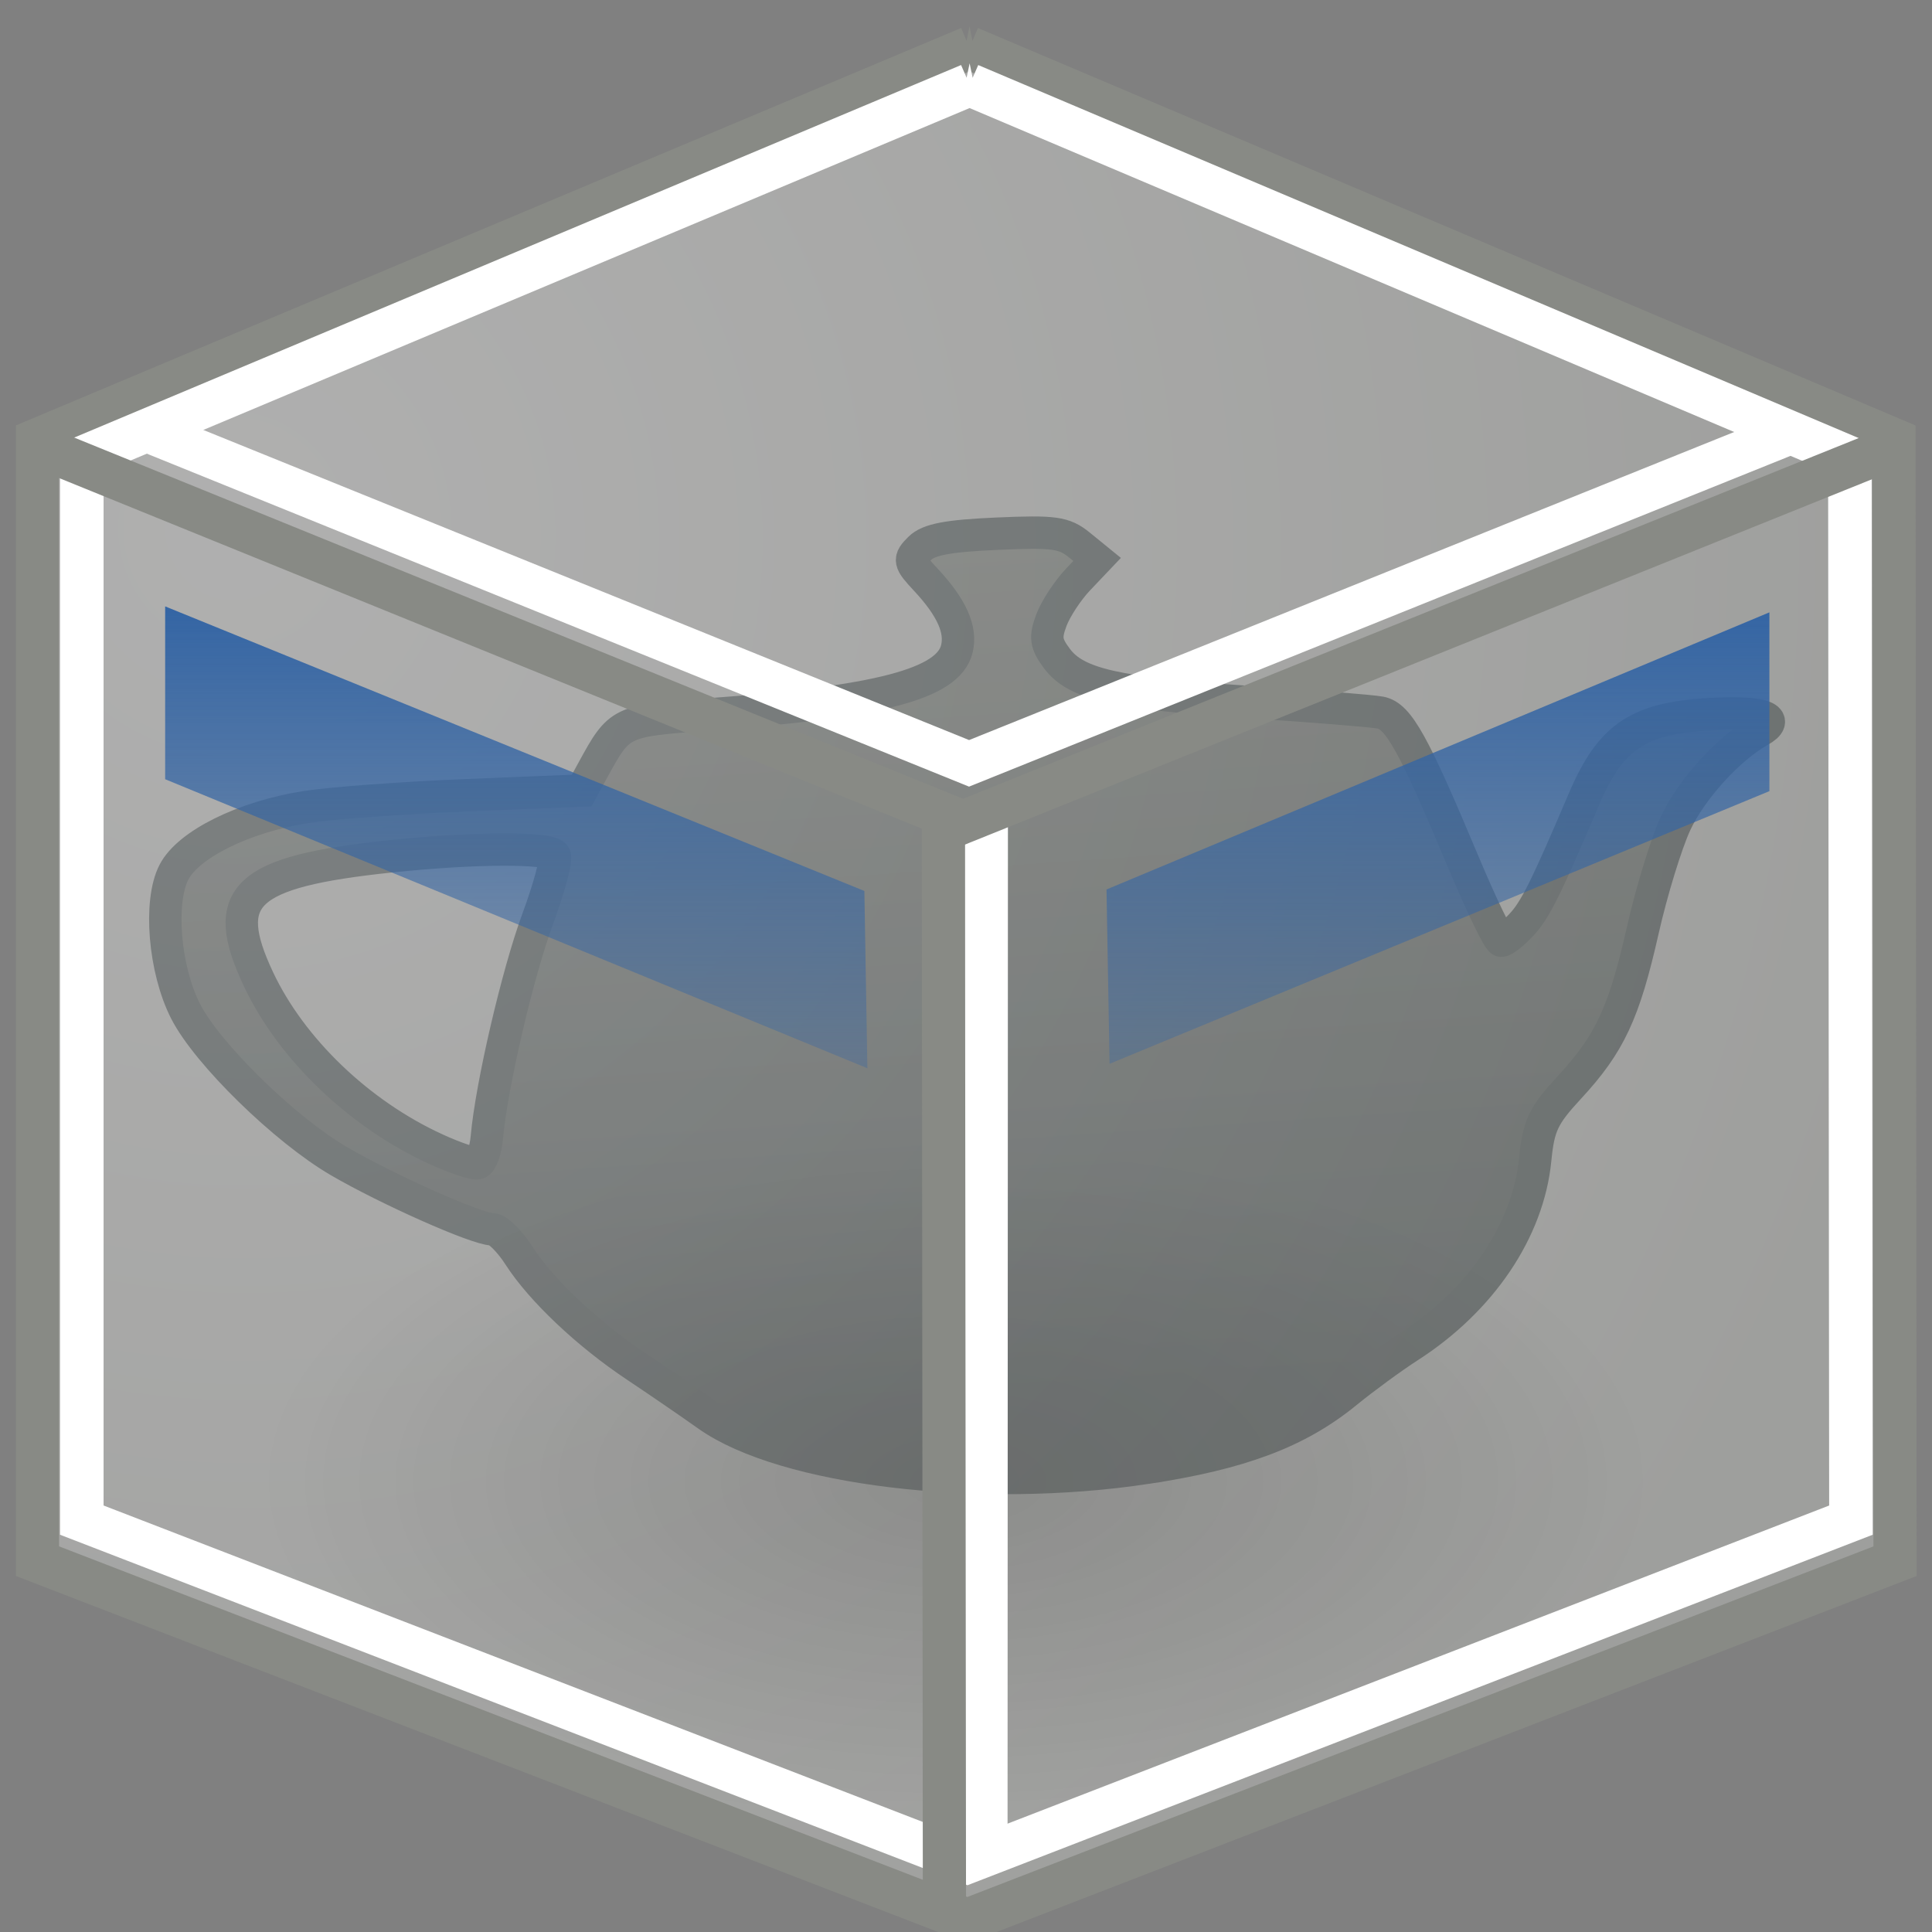 <?xml version="1.0" encoding="UTF-8" standalone="no"?>
<!-- Created with Inkscape (http://www.inkscape.org/) -->

<svg
   xmlns:dc="http://purl.org/dc/elements/1.1/"
   xmlns:cc="http://creativecommons.org/ns#"
   xmlns:rdf="http://www.w3.org/1999/02/22-rdf-syntax-ns#"
   xmlns:svg="http://www.w3.org/2000/svg"
   xmlns="http://www.w3.org/2000/svg"
   xmlns:xlink="http://www.w3.org/1999/xlink"
   xmlns:sodipodi="http://sodipodi.sourceforge.net/DTD/sodipodi-0.dtd"
   xmlns:inkscape="http://www.inkscape.org/namespaces/inkscape"
   width="32"
   height="32"
   id="svg2"
   sodipodi:version="0.32"
   inkscape:version="0.47 r22583"
   version="1.0"
   sodipodi:docname="plugin-cubemodel.svg"
   inkscape:output_extension="org.inkscape.output.svg.inkscape">
  <rect width="100%" height="100%" fill="#808080" stroke="none"/>
  <defs
     id="defs4">
    <linearGradient
       id="linearGradient3261">
      <stop
         style="stop-color:#555753;stop-opacity:1;"
         offset="0"
         id="stop3263" />
      <stop
         style="stop-color:#2e3436;stop-opacity:1;"
         offset="1"
         id="stop3265" />
    </linearGradient>
    <inkscape:perspective
       sodipodi:type="inkscape:persp3d"
       inkscape:vp_x="0 : 526.18109 : 1"
       inkscape:vp_y="0 : 1000 : 0"
       inkscape:vp_z="744.09448 : 526.18109 : 1"
       inkscape:persp3d-origin="372.04724 : 350.78739 : 1"
       id="perspective10" />
    <inkscape:perspective
       id="perspective2447"
       inkscape:persp3d-origin="372.04724 : 350.78739 : 1"
       inkscape:vp_z="744.09448 : 526.18109 : 1"
       inkscape:vp_y="0 : 1000 : 0"
       inkscape:vp_x="0 : 526.18109 : 1"
       sodipodi:type="inkscape:persp3d" />
    <linearGradient
       inkscape:collect="always"
       xlink:href="#linearGradient3261"
       id="linearGradient3267"
       x1="86.905"
       y1="528.439"
       x2="97.284"
       y2="679.253"
       gradientUnits="userSpaceOnUse" />
    <linearGradient
       inkscape:collect="always"
       id="linearGradient2189">
      <stop
         style="stop-color:#000000;stop-opacity:1;"
         offset="0"
         id="stop2191" />
      <stop
         style="stop-color:#000000;stop-opacity:0;"
         offset="1"
         id="stop2193" />
    </linearGradient>
    <linearGradient
       inkscape:collect="always"
       id="linearGradient2097">
      <stop
         style="stop-color:#ffffff;stop-opacity:1"
         offset="0"
         id="stop2099" />
      <stop
         style="stop-color:#e7e7e3;stop-opacity:1"
         offset="1"
         id="stop2101" />
    </linearGradient>
    <radialGradient
       inkscape:collect="always"
       xlink:href="#linearGradient2097"
       id="radialGradient2103"
       cx="16.982"
       cy="15.445"
       fx="16.982"
       fy="15.445"
       r="20.978"
       gradientTransform="matrix(-1.506,0.004,0.003,1.07,54.812,-0.459)"
       gradientUnits="userSpaceOnUse" />
    <radialGradient
       inkscape:collect="always"
       xlink:href="#linearGradient2189"
       id="radialGradient2195"
       cx="25.305"
       cy="44.051"
       fx="25.305"
       fy="44.051"
       r="21.536"
       gradientTransform="matrix(0.929,0,0,0.102,1.805,37.764)"
       gradientUnits="userSpaceOnUse" />
    <linearGradient
       id="linearGradient5048">
      <stop
         style="stop-color:black;stop-opacity:0;"
         offset="0"
         id="stop5050" />
      <stop
         id="stop5056"
         offset="0.5"
         style="stop-color:black;stop-opacity:1;" />
      <stop
         style="stop-color:black;stop-opacity:0;"
         offset="1"
         id="stop5052" />
    </linearGradient>
    <linearGradient
       id="linearGradient8171">
      <stop
         style="stop-color:#bbbdba;stop-opacity:1;"
         offset="0"
         id="stop8173" />
      <stop
         style="stop-color:#70746e;stop-opacity:1;"
         offset="1"
         id="stop8175" />
    </linearGradient>
    <linearGradient
       id="linearGradient2224">
      <stop
         style="stop-color:#7c7c7c;stop-opacity:1;"
         offset="0"
         id="stop2226" />
      <stop
         style="stop-color:#b8b8b8;stop-opacity:1;"
         offset="1"
         id="stop2228" />
    </linearGradient>
    <linearGradient
       id="linearGradient7648"
       gradientUnits="userSpaceOnUse"
       x1="21.933"
       y1="24.627"
       x2="21.933"
       y2="7.109">
      <stop
         offset="0"
         style="stop-color:#8595bc;stop-opacity:1;"
         id="stop7650" />
      <stop
         offset="1"
         style="stop-color:#041a3b;stop-opacity:1;"
         id="stop7652" />
    </linearGradient>
    <linearGradient
       id="linearGradient2392">
      <stop
         id="stop2394"
         offset="0"
         style="stop-color:#715b26;stop-opacity:1;" />
      <stop
         id="stop2396"
         offset="1"
         style="stop-color:#312710;stop-opacity:1;" />
    </linearGradient>
    <linearGradient
       inkscape:collect="always"
       id="linearGradient12129">
      <stop
         style="stop-color:#000000;stop-opacity:1;"
         offset="0"
         id="stop12131" />
      <stop
         style="stop-color:#000000;stop-opacity:0;"
         offset="1"
         id="stop12133" />
    </linearGradient>
    <linearGradient
       y2="36.033"
       x2="31.081"
       y1="3.732"
       x1="12.487"
       gradientUnits="userSpaceOnUse"
       id="aigrd1">
      <stop
         id="stop16177"
         style="stop-color:#D2D2D2;stroke-dasharray:none;stroke-miterlimit:4;stroke-width:1.217"
         offset="0" />
      <stop
         id="stop16179"
         style="stop-color:#EDEDED;stroke-dasharray:none;stroke-miterlimit:4;stroke-width:1.217"
         offset="1" />
    </linearGradient>
    <linearGradient
       y2="22.577"
       x2="21.917"
       y1="30.341"
       x1="21.877"
       gradientUnits="userSpaceOnUse"
       id="aigrd2">
      <stop
         id="stop16184"
         style="stop-color:#5e4f07;stop-opacity:1;"
         offset="0" />
      <stop
         id="stop16186"
         style="stop-color:#348a31;stop-opacity:1;"
         offset="1" />
    </linearGradient>
    <linearGradient
       y2="7.109"
       x2="21.933"
       y1="24.627"
       x1="21.933"
       gradientUnits="userSpaceOnUse"
       id="aigrd3">
      <stop
         id="stop16199"
         style="stop-color:#D0D6E5;stroke-dasharray:none;stroke-miterlimit:4;stroke-width:1.217"
         offset="0" />
      <stop
         id="stop16201"
         style="stop-color:#093A80;stroke-dasharray:none;stroke-miterlimit:4;stroke-width:1.217"
         offset="1" />
    </linearGradient>
    <radialGradient
       inkscape:collect="always"
       xlink:href="#linearGradient12129"
       id="radialGradient12135"
       cx="24.218"
       cy="41.636"
       fx="24.218"
       fy="41.636"
       r="22.097"
       gradientTransform="matrix(1,0,0,0.184,0,33.975)"
       gradientUnits="userSpaceOnUse" />
    <radialGradient
       r="6.209"
       fy="22.55"
       fx="-77.583"
       cy="22.55"
       cx="-77.583"
       gradientTransform="matrix(-0.155,1.092,-1.093,-0.155,37.756,99.168)"
       gradientUnits="userSpaceOnUse"
       id="radialGradient2315"
       xlink:href="#linearGradient8140"
       inkscape:collect="always" />
    <radialGradient
       r="10.41"
       fy="34.363"
       fx="-77.731"
       cy="34.363"
       cx="-77.731"
       gradientTransform="matrix(-0.117,1.16,-1.257,-0.127,59.064,115.277)"
       gradientUnits="userSpaceOnUse"
       id="radialGradient2313"
       xlink:href="#linearGradient8132"
       inkscape:collect="always" />
    <radialGradient
       r="7.669"
       fy="38.77"
       fx="-92.794"
       cy="38.77"
       cx="-92.794"
       gradientTransform="matrix(-0.223,0.978,-1.114,-0.254,35.018,124.987)"
       gradientUnits="userSpaceOnUse"
       id="radialGradient2311"
       xlink:href="#linearGradient8121"
       inkscape:collect="always" />
    <linearGradient
       id="linearGradient8140">
      <stop
         style="stop-color:#95b5de;stop-opacity:1;"
         offset="0"
         id="stop8142" />
      <stop
         style="stop-color:#3465a4;stop-opacity:1;"
         offset="1"
         id="stop8144" />
    </linearGradient>
    <linearGradient
       id="linearGradient8132">
      <stop
         style="stop-color:#ff6666;stop-opacity:1;"
         offset="0"
         id="stop8134" />
      <stop
         style="stop-color:#cc0000;stop-opacity:1;"
         offset="1"
         id="stop8136" />
    </linearGradient>
    <linearGradient
       id="linearGradient8121">
      <stop
         style="stop-color:#c2f491;stop-opacity:1;"
         offset="0"
         id="stop8123" />
      <stop
         style="stop-color:#73d216;stop-opacity:1;"
         offset="1"
         id="stop8125" />
    </linearGradient>
    <radialGradient
       gradientUnits="userSpaceOnUse"
       gradientTransform="matrix(0.461,3.182,-3.066,0.431,47.361,-11.667)"
       r="19.677"
       fy="13.534"
       fx="8.042"
       cy="13.534"
       cx="8.042"
       id="radialGradient3159"
       xlink:href="#linearGradient3153"
       inkscape:collect="always" />
    <linearGradient
       gradientTransform="matrix(1.733,0,0,-1.706,-4.362,79.912)"
       gradientUnits="userSpaceOnUse"
       y2="19.278"
       x2="23.188"
       y1="33.688"
       x1="23.188"
       id="linearGradient12425"
       xlink:href="#linearGradient2338"
       inkscape:collect="always" />
    <linearGradient
       id="linearGradient2338">
      <stop
         style="stop-color:#3465a4;stop-opacity:1"
         offset="0"
         id="stop2340" />
      <stop
         style="stop-color:#3465a4;stop-opacity:0"
         offset="1"
         id="stop2342" />
    </linearGradient>
    <radialGradient
       gradientUnits="userSpaceOnUse"
       gradientTransform="matrix(1,0,0,0.395,0,-4.236)"
       r="18.143"
       fy="-7.007"
       fx="13.03"
       cy="-7.007"
       cx="13.03"
       id="radialGradient6488"
       xlink:href="#linearGradient6482"
       inkscape:collect="always" />
    <linearGradient
       id="linearGradient6482"
       inkscape:collect="always">
      <stop
         id="stop6484"
         offset="0"
         style="stop-color:#000000;stop-opacity:1;" />
      <stop
         id="stop6486"
         offset="1"
         style="stop-color:#000000;stop-opacity:0;" />
    </linearGradient>
    <linearGradient
       id="linearGradient3153">
      <stop
         id="stop3155"
         offset="0"
         style="stop-color:#f9f9f8;stop-opacity:0.392;" />
      <stop
         id="stop3157"
         offset="1"
         style="stop-color:#cdcfca;stop-opacity:0.392;" />
    </linearGradient>
    <inkscape:perspective
       id="perspective5358"
       inkscape:persp3d-origin="36 : 24 : 1"
       inkscape:vp_z="72 : 36 : 1"
       inkscape:vp_y="0 : 1000 : 0"
       inkscape:vp_x="0 : 36 : 1"
       sodipodi:type="inkscape:persp3d" />
    <linearGradient
       inkscape:collect="always"
       xlink:href="#linearGradient2338"
       id="linearGradient5444"
       gradientUnits="userSpaceOnUse"
       gradientTransform="matrix(14.35,0,0,-14.127,-310.515,1237.507)"
       x1="23.188"
       y1="33.688"
       x2="23.188"
       y2="19.278" />
    <radialGradient
       inkscape:collect="always"
       xlink:href="#linearGradient3153"
       id="radialGradient5447"
       gradientUnits="userSpaceOnUse"
       gradientTransform="matrix(3.818,26.346,-25.388,3.566,117.8,479.141)"
       cx="8.042"
       cy="13.534"
       fx="8.042"
       fy="13.534"
       r="19.677" />
    <radialGradient
       inkscape:collect="always"
       xlink:href="#linearGradient6482"
       id="radialGradient5456"
       gradientUnits="userSpaceOnUse"
       gradientTransform="matrix(1,0,0,0.395,0,-4.236)"
       cx="13.03"
       cy="-7.007"
       fx="13.03"
       fy="-7.007"
       r="18.143" />
    <linearGradient
       inkscape:collect="always"
       xlink:href="#linearGradient3261"
       id="linearGradient5458"
       gradientUnits="userSpaceOnUse"
       x1="86.905"
       y1="528.439"
       x2="97.284"
       y2="679.253" />
    <linearGradient
       inkscape:collect="always"
       xlink:href="#linearGradient3261"
       id="linearGradient5472"
       gradientUnits="userSpaceOnUse"
       x1="86.905"
       y1="528.439"
       x2="97.284"
       y2="679.253" />
    <linearGradient
       inkscape:collect="always"
       xlink:href="#linearGradient3261"
       id="linearGradient5474"
       gradientUnits="userSpaceOnUse"
       x1="86.905"
       y1="528.439"
       x2="97.284"
       y2="679.253" />
    <radialGradient
       inkscape:collect="always"
       xlink:href="#linearGradient6482"
       id="radialGradient5476"
       gradientUnits="userSpaceOnUse"
       gradientTransform="matrix(1,0,0,0.395,0,-4.236)"
       cx="13.03"
       cy="-7.007"
       fx="13.03"
       fy="-7.007"
       r="18.143" />
    <radialGradient
       inkscape:collect="always"
       xlink:href="#linearGradient3153"
       id="radialGradient5478"
       gradientUnits="userSpaceOnUse"
       gradientTransform="matrix(3.818,26.346,-25.388,3.566,117.8,479.141)"
       cx="8.042"
       cy="13.534"
       fx="8.042"
       fy="13.534"
       r="19.677" />
    <linearGradient
       inkscape:collect="always"
       xlink:href="#linearGradient2338"
       id="linearGradient5480"
       gradientUnits="userSpaceOnUse"
       gradientTransform="matrix(14.35,0,0,-14.127,-310.515,1237.507)"
       x1="23.188"
       y1="33.688"
       x2="23.188"
       y2="19.278" />
    <linearGradient
       inkscape:collect="always"
       xlink:href="#linearGradient3261"
       id="linearGradient5487"
       gradientUnits="userSpaceOnUse"
       x1="86.905"
       y1="528.439"
       x2="97.284"
       y2="679.253" />
    <linearGradient
       inkscape:collect="always"
       xlink:href="#linearGradient3261"
       id="linearGradient5489"
       gradientUnits="userSpaceOnUse"
       x1="86.905"
       y1="528.439"
       x2="97.284"
       y2="679.253" />
    <radialGradient
       inkscape:collect="always"
       xlink:href="#linearGradient6482"
       id="radialGradient5491"
       gradientUnits="userSpaceOnUse"
       gradientTransform="matrix(1,0,0,0.395,0,-4.236)"
       cx="13.03"
       cy="-7.007"
       fx="13.03"
       fy="-7.007"
       r="18.143" />
    <linearGradient
       inkscape:collect="always"
       xlink:href="#linearGradient3261"
       id="linearGradient5506"
       gradientUnits="userSpaceOnUse"
       x1="86.905"
       y1="528.439"
       x2="97.284"
       y2="679.253" />
    <linearGradient
       inkscape:collect="always"
       xlink:href="#linearGradient3261"
       id="linearGradient5508"
       gradientUnits="userSpaceOnUse"
       x1="86.905"
       y1="528.439"
       x2="97.284"
       y2="679.253" />
    <radialGradient
       inkscape:collect="always"
       xlink:href="#linearGradient6482"
       id="radialGradient5510"
       gradientUnits="userSpaceOnUse"
       gradientTransform="matrix(1,0,0,0.395,0,-4.236)"
       cx="13.03"
       cy="-7.007"
       fx="13.03"
       fy="-7.007"
       r="18.143" />
    <radialGradient
       inkscape:collect="always"
       xlink:href="#linearGradient3153"
       id="radialGradient5512"
       gradientUnits="userSpaceOnUse"
       gradientTransform="matrix(1.68,11.596,-11.175,1.569,-93.525,858.788)"
       cx="8.042"
       cy="13.534"
       fx="8.042"
       fy="13.534"
       r="19.677" />
    <linearGradient
       inkscape:collect="always"
       xlink:href="#linearGradient2338"
       id="linearGradient5514"
       gradientUnits="userSpaceOnUse"
       gradientTransform="matrix(6.316,0,0,-6.218,-282.046,1192.581)"
       x1="23.188"
       y1="33.688"
       x2="23.188"
       y2="19.278" />
  </defs>
  <sodipodi:namedview
     id="base"
     pagecolor="#ffffff"
     bordercolor="#666666"
     borderopacity="1.0"
     gridtolerance="10000"
     guidetolerance="10"
     objecttolerance="10"
     inkscape:pageopacity="0.0"
     inkscape:pageshadow="2"
     inkscape:zoom="5.2249847"
     inkscape:cx="33.838456"
     inkscape:cy="36.585462"
     inkscape:document-units="px"
     inkscape:current-layer="g5493"
     showgrid="false"
     inkscape:window-width="1141"
     inkscape:window-height="694"
     inkscape:window-x="244"
     inkscape:window-y="144"
     inkscape:window-maximized="0" />
  <g
     inkscape:label="Layer 1"
     inkscape:groupmode="layer"
     id="layer1"
     transform="translate(259.664,-1125.261)">
    <g
       id="g5493"
       transform="matrix(0.127,0,0,0.127,-226.423,1010.45)">
      <g
         transform="matrix(0.617,0,0,0.617,-500.911,498.633)"
         id="g5482">
        <g
           id="g2457"
           transform="matrix(1.488,0,0,1.488,456.153,-58.038)"
           style="fill:url(#linearGradient5508);fill-opacity:1;stroke:#2e3436;stroke-width:4.6;stroke-miterlimit:4;stroke-dasharray:none">
          <path
             style="fill:url(#linearGradient5506);fill-opacity:1;stroke:#2e3436;stroke-width:4.6;stroke-miterlimit:4;stroke-dasharray:none"
             d="m 116.803,689.074 c 13.411,-2.03 21.496,-5.072 28.35,-10.665 2.557,-2.087 6.581,-5.035 8.942,-6.551 10.247,-6.582 16.94,-16.494 17.936,-26.56 0.48,-4.851 1.134,-6.238 4.821,-10.221 5.762,-6.225 7.807,-10.598 10.47,-22.392 1.242,-5.5 3.334,-12.323 4.65,-15.161 2.231,-4.813 7.578,-10.699 11.936,-13.137 3.072,-1.719 0.637,-2.719 -5.939,-2.439 -11.203,0.476 -15.122,2.998 -19.069,12.268 -5.351,12.566 -6.888,15.65 -8.829,17.717 -1.164,1.239 -2.442,2.253 -2.841,2.253 -0.398,0 -2.846,-5.062 -5.44,-11.25 -7.052,-16.825 -9.179,-20.653 -11.746,-21.149 -1.233,-0.238 -9.669,-0.917 -18.746,-1.509 -18.75,-1.223 -24.481,-2.522 -27.199,-6.163 -1.585,-2.123 -1.713,-3.02 -0.782,-5.484 0.612,-1.62 2.322,-4.218 3.799,-5.774 l 2.686,-2.828 -2.495,-2.03 c -2.203,-1.793 -3.577,-1.983 -11.761,-1.625 -6.969,0.305 -9.685,0.824 -10.956,2.095 -1.586,1.586 -1.531,1.859 0.889,4.453 3.68,3.945 5.083,7.09 4.392,9.845 -1.244,4.955 -11.04,7.521 -35.492,9.298 -12.307,0.894 -12.416,0.947 -16.187,7.849 l -1.61,2.947 -16.39,0.662 c -9.014,0.364 -19.315,1.129 -22.89,1.699 -8.751,1.396 -16.596,5.282 -18.638,9.232 -2.174,4.204 -1.368,13.838 1.653,19.762 3.087,6.052 14.09,16.806 21.786,21.293 6.938,4.045 19.621,9.677 21.792,9.677 0.761,0 2.467,1.688 3.792,3.75 3.143,4.893 9.749,11.137 16.616,15.707 3.025,2.013 7.599,5.149 10.164,6.969 10.869,7.709 38.699,11.041 62.336,7.463 z M 15.803,643.768 c -10.84,-4.977 -20.449,-14.189 -25.12,-24.082 -5.627,-11.918 -2.018,-15.291 18.687,-17.472 11.888,-1.252 22.645,-1.304 23.381,-0.113 0.311,0.503 -0.782,4.57 -2.43,9.038 -2.852,7.734 -6.55,23.62 -7.21,30.971 -0.169,1.883 -0.757,3.543 -1.307,3.689 -0.55,0.146 -3.25,-0.767 -6,-2.03 z"
             id="path2459"
             sodipodi:nodetypes="csssssssssssssssscccssssscccssssssssccssssssc" />
        </g>
        <path
           sodipodi:type="arc"
           style="opacity:0.3;fill:url(#radialGradient5510);fill-opacity:1;fill-rule:evenodd;stroke:none"
           id="path5511"
           sodipodi:cx="13.030141"
           sodipodi:cy="-7.0069871"
           sodipodi:rx="18.143234"
           sodipodi:ry="7.1748242"
           d="m 31.173,-7.007 c 0,3.963 -8.123,7.175 -18.143,7.175 -10.02,0 -18.143,-3.212 -18.143,-7.175 0,-3.963 8.123,-7.175 18.143,-7.175 10.02,0 18.143,3.212 18.143,7.175 z"
           transform="matrix(8.056,0,0,10.064,484.705,1040.568)" />
      </g>
      <path
         sodipodi:nodetypes="ccccccc"
         id="rect2370"
         d="m -135.297,910.27 -121.551,51.106 0,146.255 121.269,46.813 120.988,-46.813 -0.141,-146.255 -120.566,-51.106 z"
         style="fill:url(#radialGradient5512);fill-opacity:1;fill-rule:evenodd;stroke:#888a85;stroke-width:5.632;stroke-linecap:butt;stroke-linejoin:miter;stroke-miterlimit:4;stroke-opacity:1;stroke-dasharray:none;stroke-dashoffset:0" />
      <path
         sodipodi:nodetypes="cccccccccc"
         id="path11448"
         d="m -240.201,983.108 0,22.541 91.585,37.697 -0.395,-23.124 -91.19,-37.114 z m 209.224,0.777 -86.453,36.143 0.395,22.735 86.058,-35.56 0,-23.318 z"
         style="fill:url(#linearGradient5514);fill-opacity:1;fill-rule:evenodd;stroke:none" />
      <path
         sodipodi:nodetypes="cc"
         style="fill:none;stroke:#ffffff;stroke-width:5.632;stroke-linecap:butt;stroke-linejoin:miter;stroke-miterlimit:4;stroke-opacity:1;stroke-dasharray:none"
         d="m -133.103,1009.764 -0.05,135.875"
         id="path18255" />
      <path
         transform="matrix(4.502,0,0,4.434,-713.929,1188.042)"
         d="m 128.531,-61.562 -25.719,10.969 0,31.25 25.656,10.062 25.594,-10.062 -0.031,-31.25 -25.5,-10.969 z"
         id="path8463"
         style="fill:none;stroke:#ffffff;stroke-width:1.261;stroke-linecap:butt;stroke-linejoin:miter;stroke-miterlimit:4;stroke-opacity:1;stroke-dasharray:none;stroke-dashoffset:0"
         inkscape:original="M 128.53125 -62.96875 L 101.53125 -51.4375 L 101.53125 -18.4375 L 128.46875 -7.875 L 155.34375 -18.4375 L 155.3125 -51.4375 L 128.53125 -62.96875 z "
         inkscape:radius="-1.2953277"
         sodipodi:type="inkscape:offset" />
      <path
         sodipodi:nodetypes="cc"
         id="path9436"
         d="m -138.711,1009.085 0.142,142.63"
         style="fill:none;stroke:#888a85;stroke-width:5.632;stroke-linecap:butt;stroke-linejoin:miter;stroke-miterlimit:4;stroke-opacity:1;stroke-dasharray:none" />
      <path
         sodipodi:nodetypes="ccc"
         style="fill:none;stroke:#ffffff;stroke-width:5.632;stroke-linecap:butt;stroke-linejoin:miter;stroke-miterlimit:4;stroke-opacity:1;stroke-dasharray:none"
         d="m -242.616,960.142 107.26,43.436 106.312,-42.807"
         id="path17284" />
      <path
         sodipodi:nodetypes="ccc"
         id="path8465"
         d="m -255.075,962.908 118.933,48.329 119.812,-48.256"
         style="fill:none;stroke:#888a85;stroke-width:5.632;stroke-linecap:butt;stroke-linejoin:miter;stroke-miterlimit:4;stroke-opacity:1;stroke-dasharray:none" />
    </g>
  </g>
</svg>
